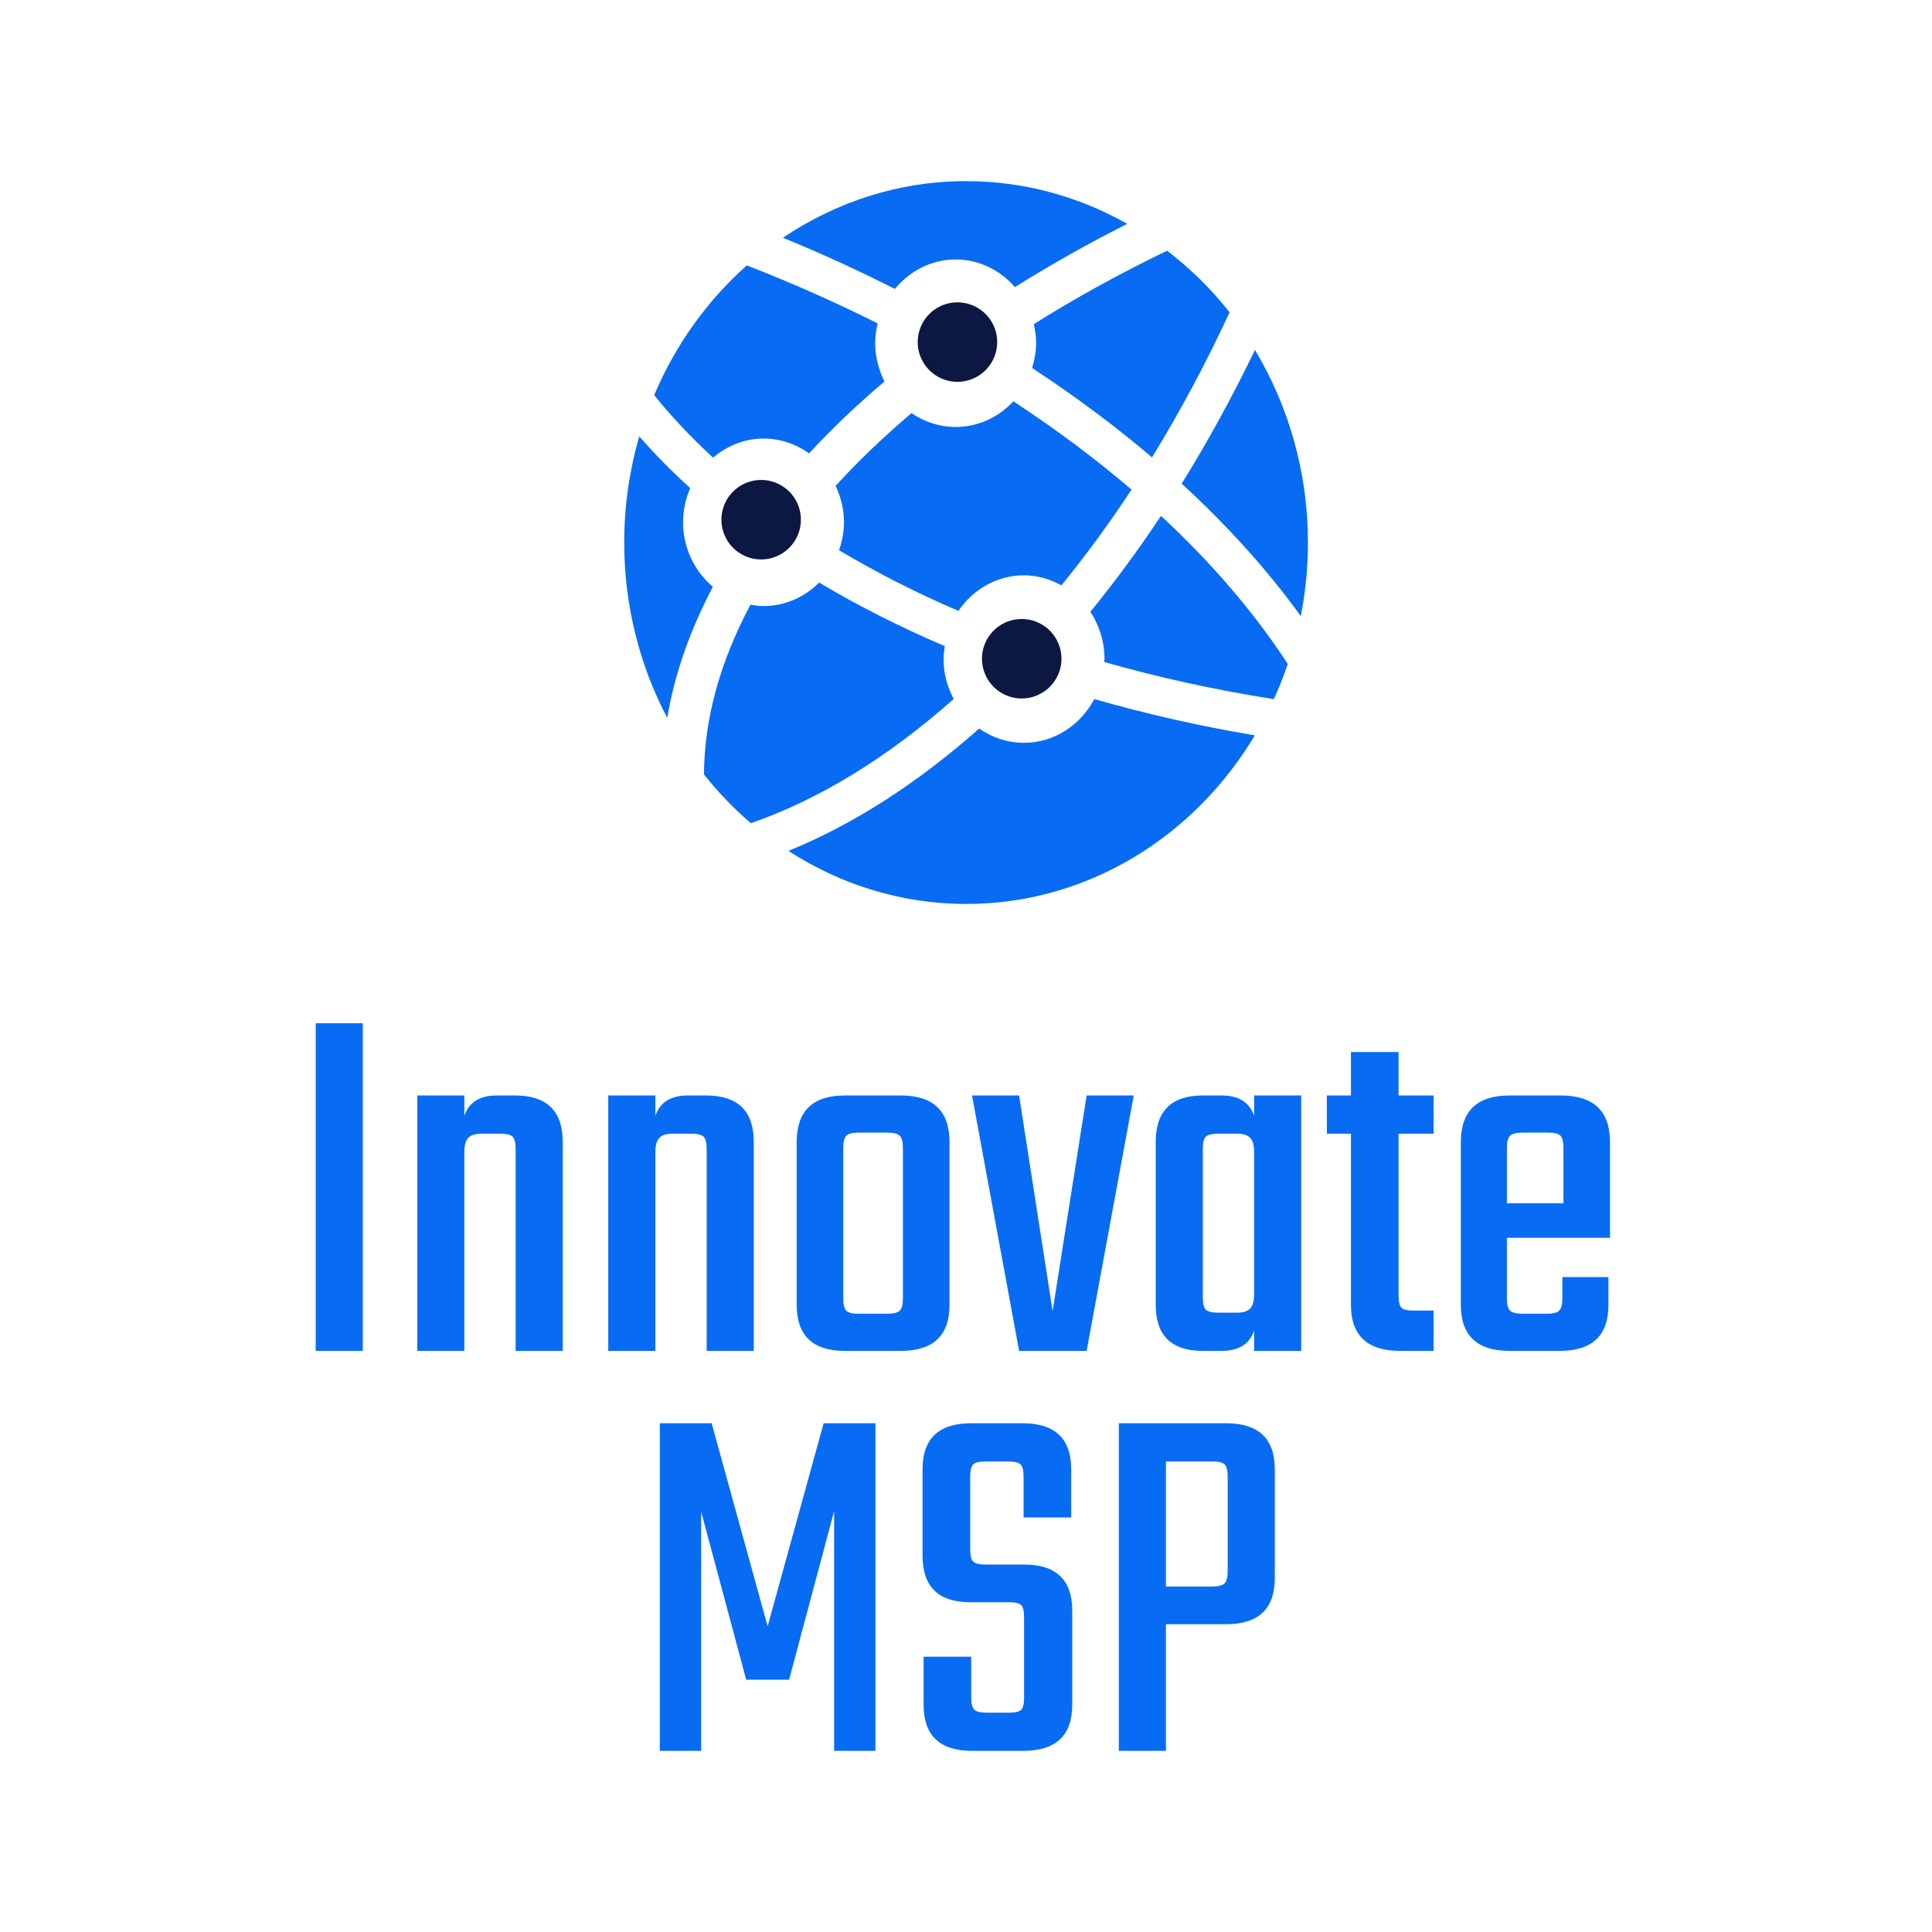 <svg xmlns="http://www.w3.org/2000/svg" width="512" height="512" viewBox="0 0 512 512" style="" data-svgdocument="" id="_zOxWbdYTk3MajoFub6IFm" class="fl-svgdocument" x="0" y="0" data-bbox="83.61 48 343.116 416">
  <path text="Innovate" text-anchor="middle" font-size="100" letter-spacing="0" side="left" offset="0.5" dx="0" dy="0" space="preserve" href="" font-family="Teko" font-scale="contain" transform="matrix(1.387, 0, 0, 1.387, 253.294, 357.999)" x="0" y="0" fill="#076cf3" data-fl-textpath="" id="_roHAh7wUbk1G41yQJhl1q" font-weight="400" font-style="normal" d="M-122.3 0L-122.3-62.6L-113.3-62.6L-113.3 0L-122.3 0ZM-87.7-48.8L-87.7-48.8L-84.2-48.8Q-75.1-48.8 -75.1-39.9L-75.1-39.9L-75.1 0L-84.1 0L-84.1-38.6Q-84.1-40.4 -84.7-40.95Q-85.3-41.5 -87.1-41.5L-87.1-41.5L-90.6-41.5Q-92.4-41.5 -93.15-40.7Q-93.9-39.9 -93.9-38L-93.9-38L-93.9 0L-102.9 0L-102.9-48.8L-93.9-48.8L-93.9-44.9Q-92.6-48.8 -87.7-48.8ZM-51.2-48.8L-51.2-48.8L-47.7-48.8Q-38.6-48.8 -38.6-39.9L-38.6-39.9L-38.6 0L-47.6 0L-47.6-38.6Q-47.6-40.4 -48.2-40.95Q-48.8-41.5 -50.6-41.5L-50.6-41.5L-54.1-41.5Q-55.9-41.5 -56.65-40.7Q-57.4-39.9 -57.4-38L-57.4-38L-57.4 0L-66.4 0L-66.4-48.8L-57.4-48.8L-57.4-44.9Q-56.1-48.8 -51.2-48.8ZM-21.2-48.8L-21.2-48.8L-10.5-48.8Q-1.2-48.8 -1.2-39.9L-1.2-39.9L-1.2-8.8Q-1.2 0 -10.5 0L-10.5 0L-21.2 0Q-30.4 0 -30.4-8.8L-30.4-8.8L-30.4-39.9Q-30.4-48.8 -21.2-48.8ZM-10.1-10.1L-10.1-10.1L-10.1-38.7Q-10.1-40.5 -10.7-41.1Q-11.3-41.7 -13.1-41.7L-13.1-41.7L-18.6-41.7Q-20.4-41.7 -20.95-41.1Q-21.5-40.5 -21.5-38.7L-21.5-38.7L-21.5-10.1Q-21.5-8.3 -20.95-7.7Q-20.4-7.1 -18.6-7.1L-18.6-7.1L-13.1-7.1Q-11.3-7.1 -10.7-7.7Q-10.1-8.3 -10.1-10.1ZM 3.1-48.8L 12.1-48.8L 18.5-7.6L 25-48.8L 34-48.8L 25 0L 12.1 0L 3.1-48.8ZM 57-44.9L 57-48.8L 66-48.8L 66 0L 57 0L 57-3.9Q 55.7 0  50.8 0L 50.8 0L 47.2 0Q 38.2 0  38.2-8.8L 38.2-8.8L 38.2-39.9Q 38.2-48.8  47.2-48.8L 47.2-48.8L 50.8-48.8Q 55.7-48.8  57-44.9L 57-44.9ZM 50.2-7.3L 50.2-7.3L 53.7-7.3Q 55.5-7.3  56.25-8.1Q 57-8.9  57-10.8L 57-10.8L 57-38Q 57-39.9  56.25-40.7Q 55.5-41.5  53.7-41.5L 53.7-41.5L 50.2-41.5Q 48.4-41.5  47.8-40.95Q 47.2-40.4  47.2-38.6L 47.2-38.6L 47.2-10.2Q 47.2-8.4  47.8-7.85Q 48.4-7.3  50.2-7.3ZM 91.3-48.8L 91.3-41.5L 84.6-41.5L 84.6-10.6Q 84.6-8.8  85.15-8.25Q 85.7-7.7  87.5-7.7L 87.5-7.7L 91.3-7.7L 91.3 0L 84.9 0Q 75.5 0  75.5-8.8L 75.5-8.8L 75.5-41.5L 70.9-41.5L 70.9-48.8L 75.5-48.8L 75.5-57.1L 84.6-57.1L 84.6-48.8L 91.3-48.8ZM 105.8-48.8L 105.8-48.8L 115.6-48.8Q 125-48.8  125-39.9L 125-39.9L 125-21.6L 105.3-21.6L 105.3-10Q 105.3-8.3  105.9-7.7Q 106.5-7.1  108.3-7.1L 108.3-7.1L 112.9-7.1Q 114.7-7.1  115.3-7.7Q 115.9-8.3  115.9-10.1L 115.9-10.1L 115.9-14.1L 124.7-14.1L 124.7-8.8Q 124.7 0  115.4 0L 115.4 0L 105.8 0Q 96.5 0  96.5-8.8L 96.5-8.8L 96.5-39.9Q 96.5-48.8  105.8-48.8ZM 105.3-38.8L 105.3-28.2L 116.1-28.2L 116.1-38.8Q 116.1-40.5  115.55-41.1Q 115-41.7  113.2-41.7L 113.2-41.7L 108.3-41.7Q 106.5-41.7  105.9-41.1Q 105.3-40.5  105.3-38.8L 105.3-38.8Z" style="" />
  <path text="MSP" text-anchor="middle" font-size="100" letter-spacing="0" side="left" offset="0.5" dx="0" dy="0" space="preserve" href="" font-family="Teko" font-scale="contain" transform="matrix(1.387, 0, 0, 1.387, 254.682, 464)" x="0" y="0" fill="#076cf3" data-fl-textpath="" id="_roHAh7wUbk1G41yQJhl1q" font-weight="400" font-style="normal" d="M-49.65-45.7L-49.65 0L-57.55 0L-57.55-62.6L-47.65-62.6L-36.95-23.8L-26.25-62.6L-16.35-62.6L-16.35 0L-24.25 0L-24.25-45.8L-32.85-13.6L-41.05-13.6L-49.65-45.7ZM 12.05-10.2L 12.05-10.2L 12.05-25.5Q 12.05-27.3  11.5-27.85Q 10.95-28.4  9.15-28.4L 9.15-28.4L 1.75-28.4Q-7.35-28.4 -7.35-37.3L-7.35-37.3L-7.35-53.8Q-7.35-62.6  1.95-62.6L 1.95-62.6L 11.75-62.6Q 21.05-62.6  21.05-53.8L 21.05-53.8L 21.05-44.6L 11.95-44.6L 11.95-52.4Q 11.95-54.2  11.35-54.75Q 10.75-55.3  8.95-55.3L 8.95-55.3L 4.75-55.3Q 2.95-55.3  2.35-54.75Q 1.75-54.2  1.75-52.4L 1.75-52.4L 1.75-38.5Q 1.75-36.7  2.35-36.15Q 2.95-35.6  4.75-35.6L 4.75-35.6L 12.05-35.6Q 21.25-35.6  21.25-26.8L 21.25-26.8L 21.25-8.8Q 21.25 0  11.85 0L 11.85 0L 2.15 0Q-7.15 0 -7.15-8.8L-7.15-8.8L-7.15-18L 1.95-18L 1.95-10.2Q 1.95-8.4  2.55-7.85Q 3.15-7.3  4.95-7.3L 4.95-7.3L 9.15-7.3Q 10.95-7.3  11.5-7.85Q 12.05-8.4  12.05-10.2ZM 30.15 0L 30.15-62.6L 50.65-62.6Q 59.95-62.6  59.95-53.8L 59.95-53.8L 59.95-33Q 59.95-24.2  50.65-24.2L 50.65-24.2L 39.15-24.2L 39.15 0L 30.15 0ZM 50.95-34.4L 50.95-34.4L 50.95-52.4Q 50.95-54.2  50.35-54.75Q 49.75-55.3  47.95-55.3L 47.95-55.3L 39.15-55.3L 39.15-31.4L 47.95-31.4Q 49.75-31.4  50.35-32Q 50.95-32.6  50.95-34.4Z" style="" />
  <g transform="matrix(2.252, 0, 0, 2.252, 143.422, 31.181)" fill="#076cf3">
    <path d="M47.495 62.192c-5.268-2.254-10.214-4.752-14.785-7.483c-1.702 1.702-4.004 2.764-6.545 2.764  c-0.526 0-1.033-0.075-1.537-0.162c-3.598 6.751-5.429 13.429-5.474 19.973c1.661 2.097 3.509 4.018 5.518 5.743  c7.979-2.768 16.039-7.675 23.873-14.618c-0.739-1.403-1.196-2.986-1.196-4.696C47.349 63.191 47.42 62.691 47.495 62.192z" transform="matrix(1, 0, 0, 1, 0, 0)" fill="#076cf3" />
    <path d="M16.695 47.617c0-1.435 0.312-2.789 0.844-4.02c-2.16-1.965-4.168-3.995-5.998-6.09C10.395 41.459 9.771 45.651 9.771 50  c0 7.493 1.848 14.523 5.064 20.638c0.851-5.139 2.673-10.31 5.366-15.43C18.079 53.399 16.695 50.688 16.695 47.617z" transform="matrix(1, 0, 0, 1, 0, 0)" fill="#076cf3" />
    <path d="M48.771 16.689c2.771 0 5.245 1.268 6.978 3.249c4.172-2.608 8.57-5.103 13.221-7.439C63.315 9.296 56.862 7.47 50.001 7.47  c-7.941 0-15.322 2.465-21.558 6.662c4.562 1.859 8.945 3.885 13.179 6.023C43.359 18.052 45.903 16.689 48.771 16.689z" transform="matrix(1, 0, 0, 1, 0, 0)" fill="#076cf3" />
    <path d="M57.771 29.458c5.068 3.328 9.793 6.843 14.107 10.518c3.301-5.372 6.357-11.074 9.131-17.068  c-2.145-2.739-4.633-5.155-7.352-7.253c-5.566 2.684-10.807 5.576-15.686 8.642c0.162 0.726 0.27 1.472 0.27 2.248  C58.241 27.565 58.048 28.531 57.771 29.458z" transform="matrix(1, 0, 0, 1, 0, 0)" fill="#076cf3" />
    <path d="M48.771 36.398c-1.918 0-3.7-0.605-5.193-1.631c-3.261 2.766-6.253 5.62-8.929 8.56c0.61 1.303 0.984 2.746 0.984 4.29  c0 1.158-0.228 2.255-0.582 3.288c4.347 2.588 9.021 4.989 14.048 7.134c1.717-2.522 4.526-4.184 7.718-4.184  c1.596 0 3.08 0.452 4.402 1.183c2.875-3.54 5.639-7.288 8.25-11.267c-4.232-3.625-8.889-7.101-13.904-10.39  C53.841 35.235 51.438 36.398 48.771 36.398z" transform="matrix(1, 0, 0, 1, 0, 0)" fill="#076cf3" />
    <path d="M72.935 46.858c-2.637 3.978-5.414 7.741-8.311 11.292c1.047 1.584 1.664 3.498 1.664 5.562  c0 0.118-0.031 0.229-0.035 0.346c6.35 1.805 13.016 3.28 19.961 4.37c0.615-1.346 1.162-2.727 1.643-4.146  C83.94 58.279 78.933 52.418 72.935 46.858z" transform="matrix(1, 0, 0, 1, 0, 0)" fill="#076cf3" />
    <path d="M56.817 73.564c-1.951 0-3.766-0.619-5.275-1.676c-7.334 6.49-14.89 11.322-22.45 14.396  c6.099 3.936 13.24 6.245 20.909 6.245c14.316 0 26.854-7.932 33.982-19.841c-6.555-1.096-12.859-2.541-18.898-4.271  C63.474 71.47 60.392 73.564 56.817 73.564z" transform="matrix(1, 0, 0, 1, 0, 0)" fill="#076cf3" />
    <path d="M83.995 27.328c-2.65 5.503-5.533 10.761-8.623 15.738C80.8 48.054 85.509 53.283 89.39 58.66  c0.549-2.796 0.84-5.691 0.84-8.66C90.229 41.655 87.923 33.896 83.995 27.328z" transform="matrix(1, 0, 0, 1, 0, 0)" fill="#076cf3" />
    <path d="M31.517 39.502c2.69-2.901 5.654-5.726 8.881-8.457c-0.676-1.356-1.095-2.872-1.095-4.501c0-0.808 0.119-1.579 0.296-2.33  c-4.906-2.458-10.047-4.745-15.4-6.829c-4.651 4.118-8.391 9.335-10.902 15.263c2.033 2.55 4.37 4.999 6.93 7.359  c1.63-1.381 3.679-2.243 5.939-2.243C28.151 37.764 29.992 38.409 31.517 39.502z" transform="matrix(1, 0, 0, 1, 0, 0)" fill="#076cf3" />
    <path transform="matrix(1, 0, 0, 1, 0, 0)" fill="#0c1842" data-type="circle" data-cx="25.884" data-cy="47.311" data-r="4.675" d="M25.884 47.311m-4.675 0a4.675 4.675 0 1 0 9.35 0a4.675 4.675 0 1 0 -9.35 0" />
    <path transform="matrix(1, 0, 0, 1, 0, 0)" fill="#0c1842" data-type="circle" data-cx="48.984" data-cy="26.41" data-r="4.675" d="M48.984 26.41m-4.675 0a4.675 4.675 0 1 0 9.35 0a4.675 4.675 0 1 0 -9.35 0" />
    <path transform="matrix(1, 0, 0, 1, 0, 0)" fill="#0c1842" data-type="circle" data-cx="56.547" data-cy="63.673" data-r="4.675" d="M56.547 63.673m-4.675 0a4.675 4.675 0 1 0 9.35 0a4.675 4.675 0 1 0 -9.35 0" />
  </g>
</svg>